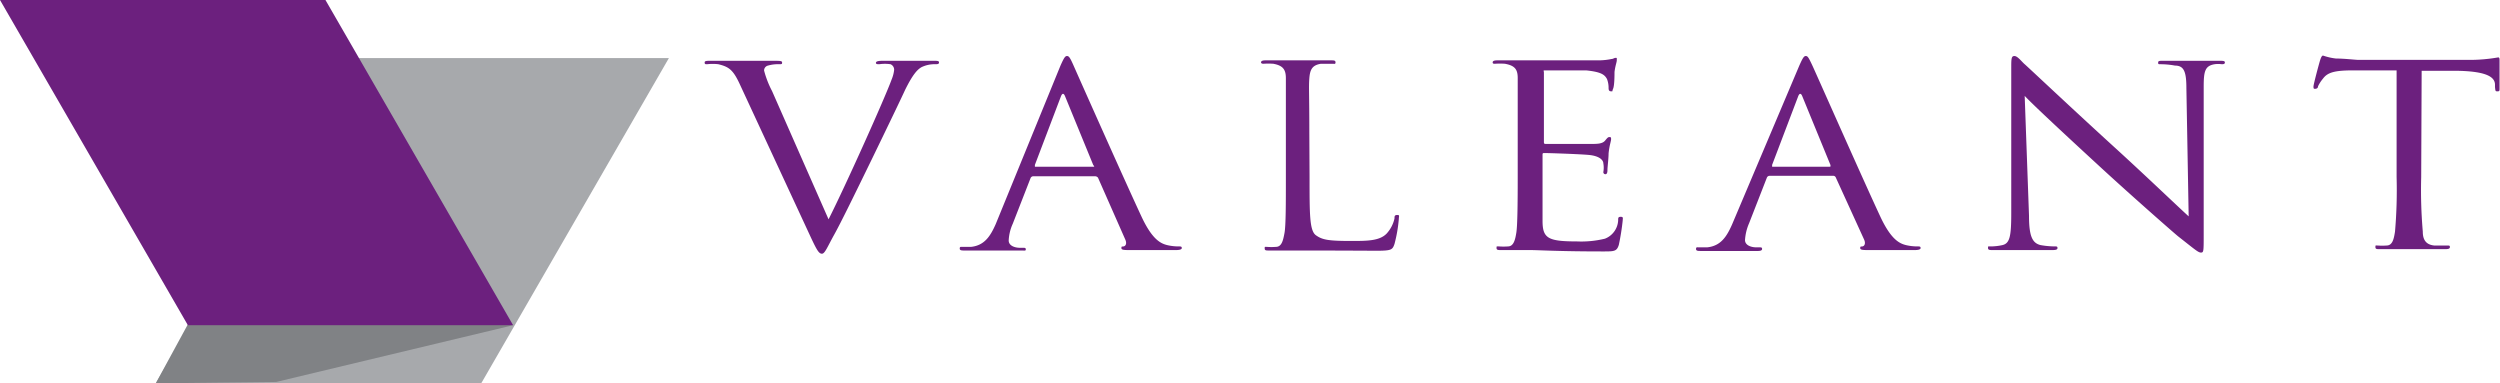<svg xmlns="http://www.w3.org/2000/svg" viewBox="0 0 109.77 16.83"><defs><style>.cls-3{fill:#6c207e}</style></defs><g id="Слой_2" data-name="Слой 2"><g id="Isolation_Mode" data-name="Isolation Mode"><path fill="#a7a9ac" d="M15.09 2.55h14.28l-8.24 14.28H6.84"/><path fill="#808285" d="M22.53 14.28l-10.4 2.49-5.29.06 1.79-3.29"/><path class="cls-3" d="M8.25 14.28h14.28L14.29 0H0M36.38 9.63c.75-1.48 2.48-5.34 2.77-6.14a1.53 1.53 0 00.11-.42.26.26 0 00-.16-.25 1.7 1.7 0 00-.49 0c-.08 0-.15 0-.15-.06s.08-.09.29-.09h2.26c.14 0 .22 0 .22.07s-.05.08-.16.08a1.31 1.31 0 00-.61.13c-.17.1-.37.29-.72 1-.14.31-.78 1.64-1.44 3-.79 1.62-1.37 2.81-1.67 3.35s-.41.84-.54.84-.22-.15-.47-.68l-3.15-6.79c-.29-.62-.48-.74-.93-.85a2.13 2.13 0 00-.49 0c-.08 0-.11 0-.11-.08s.13-.07.34-.07h2.71c.24 0 .35 0 .35.07s0 .08-.13.08a1.57 1.57 0 00-.49.06.22.22 0 00-.17.22 4.25 4.25 0 00.35.9M48 7.32c.06 0 .06 0 0-.08l-1.23-3c-.06-.16-.13-.16-.19 0l-1.14 3v.08m1.12-4.43c.16-.36.21-.43.29-.43s.13.06.28.4 2.22 5 3 6.67c.47 1 .84 1.16 1.11 1.23a2.18 2.18 0 00.52.06c.08 0 .13 0 .13.07s-.12.09-.26.09h-2c-.24 0-.39 0-.39-.08s0-.07.09-.08.16-.12.08-.3l-1.2-2.72s-.05-.06-.12-.06h-2.71a.13.13 0 00-.13.08l-.78 2a2 2 0 00-.18.74c0 .23.27.32.49.32h.13c.09 0 .13 0 .13.07s-.04.05-.19.05h-2.46c-.17 0-.25 0-.25-.09s.06-.07.12-.07h.37c.6-.06.86-.48 1.09-1zM57.5 7.79c0 1.63 0 2.34.28 2.54s.54.25 1.55.25c.69 0 1.25 0 1.56-.33a1.44 1.44 0 00.34-.66c0-.09 0-.15.12-.15s.07.05.07.17a6.32 6.32 0 01-.19 1.1c-.09.26-.13.3-.81.3C58.56 11 57.7 11 57 11h-1.26c-.15 0-.21 0-.21-.09s0-.07.1-.07a2.58 2.58 0 00.39 0c.26 0 .32-.29.38-.61s.06-1.34.06-2.4V5.82 3.44c0-.38-.12-.56-.55-.64a3.15 3.15 0 00-.44 0s-.1 0-.1-.06.06-.09.2-.09h2.86c.14 0 .21 0 .21.09s-.06.06-.11.06H58c-.38.06-.48.25-.51.64s0 .66 0 2.38M66.64 5.82V3.43c0-.39-.13-.55-.56-.63a3 3 0 00-.44 0c-.05 0-.1 0-.1-.06s.06-.09.21-.09h4.46a2.82 2.82 0 00.55-.06c.07 0 .12-.05.18-.05s.05 0 .05.1-.06.21-.1.52c0 .11 0 .59-.06.73s0 .12-.09.12-.11-.06-.11-.14a1.09 1.09 0 00-.07-.4c-.1-.18-.23-.31-.92-.38h-1.77c-.14 0-.08 0-.08.11v3.01c0 .08 0 .11.08.11h2c.25 0 .49 0 .61-.15s.14-.15.19-.15.07 0 .07.09-.07.25-.11.62c0 .22-.05.63-.05.71s0 .21-.09.21a.09.09 0 01-.09-.1 1.05 1.05 0 000-.37c0-.15-.17-.34-.67-.38s-1.73-.08-1.91-.08c-.07 0-.09 0-.09.08V9.69c0 .77.23.91 1.5.91a4.39 4.39 0 001.24-.12.91.91 0 00.58-.8c0-.12 0-.16.12-.16s.08.08.08.16a10.39 10.39 0 01-.17 1.07c-.09.29-.2.29-.7.29-1.95 0-2.82-.06-3.19-.06h-1.27c-.14 0-.21 0-.21-.09s0-.07.11-.07a2.72 2.72 0 00.39 0c.25 0 .32-.29.37-.61s.06-1.34.06-2.4M80.32 7.32c.06 0 .06 0 .05-.08l-1.23-3c-.06-.16-.13-.16-.19 0l-1.14 3v.08M79 2.89c.16-.36.21-.43.29-.43s.12.06.28.4 2.22 5 3 6.67c.47 1 .84 1.16 1.11 1.23a2.18 2.18 0 00.52.06c.08 0 .13 0 .13.07s-.12.09-.26.09h-2c-.24 0-.39 0-.39-.08s0-.07.09-.08.16-.12.08-.3L80.6 7.78a.12.12 0 00-.12-.06h-2.77a.13.13 0 00-.13.08l-.78 2a2.19 2.19 0 00-.18.74c0 .23.27.32.49.32h.13c.09 0 .13 0 .13.07s-.08.09-.19.09h-2.46c-.17 0-.25 0-.25-.09s.05-.07.12-.07h.37c.6-.06.86-.48 1.09-1zM89.09 9.48c0 .9.15 1.19.5 1.28a3.67 3.67 0 00.65.06c.06 0 .1 0 .1.07s-.07.09-.23.09H87.5c-.13 0-.21 0-.21-.09s0-.07.11-.07a2.42 2.42 0 00.53-.06c.32-.08.38-.4.38-1.41V3.02c0-.44 0-.56.14-.56s.32.25.45.36S91 4.79 93 6.61c1.28 1.17 2.69 2.52 3.1 2.89L96 3.88c0-.72-.1-1-.5-1a3.58 3.58 0 00-.64-.06c-.09 0-.1 0-.1-.08s.1-.07.26-.07H97.46c.14 0 .23 0 .23.07s-.05.08-.14.08a1.1 1.1 0 00-.31 0c-.43.07-.48.32-.48 1v6.48c0 .73 0 .79-.12.79s-.26-.13-1-.71c-.14-.11-2-1.74-3.37-3s-3-2.77-3.37-3.17M106.31 7.77a21.22 21.22 0 00.07 2.4c0 .32.11.57.5.61h.58c.08 0 .11 0 .11.07s-.07.09-.21.09H104.5c-.14 0-.2 0-.2-.09s0-.07.1-.07a2.58 2.58 0 00.39 0c.26 0 .32-.29.37-.61a21.22 21.22 0 00.07-2.4V3.09h-1.91c-.81 0-1.12.09-1.32.36a1.55 1.55 0 00-.22.34c0 .09-.08.11-.13.11s-.07 0-.07-.1.26-1.06.29-1.15.07-.21.13-.21a2.66 2.66 0 00.57.13c.37 0 .86.06 1 .06h4.84a7.23 7.23 0 001.28-.11c.06 0 .06.07.06.13v1.22c0 .12 0 .14-.09.14s-.09 0-.11-.19v-.1c0-.33-.35-.58-1.59-.61h-1.63"/></g></g></svg>